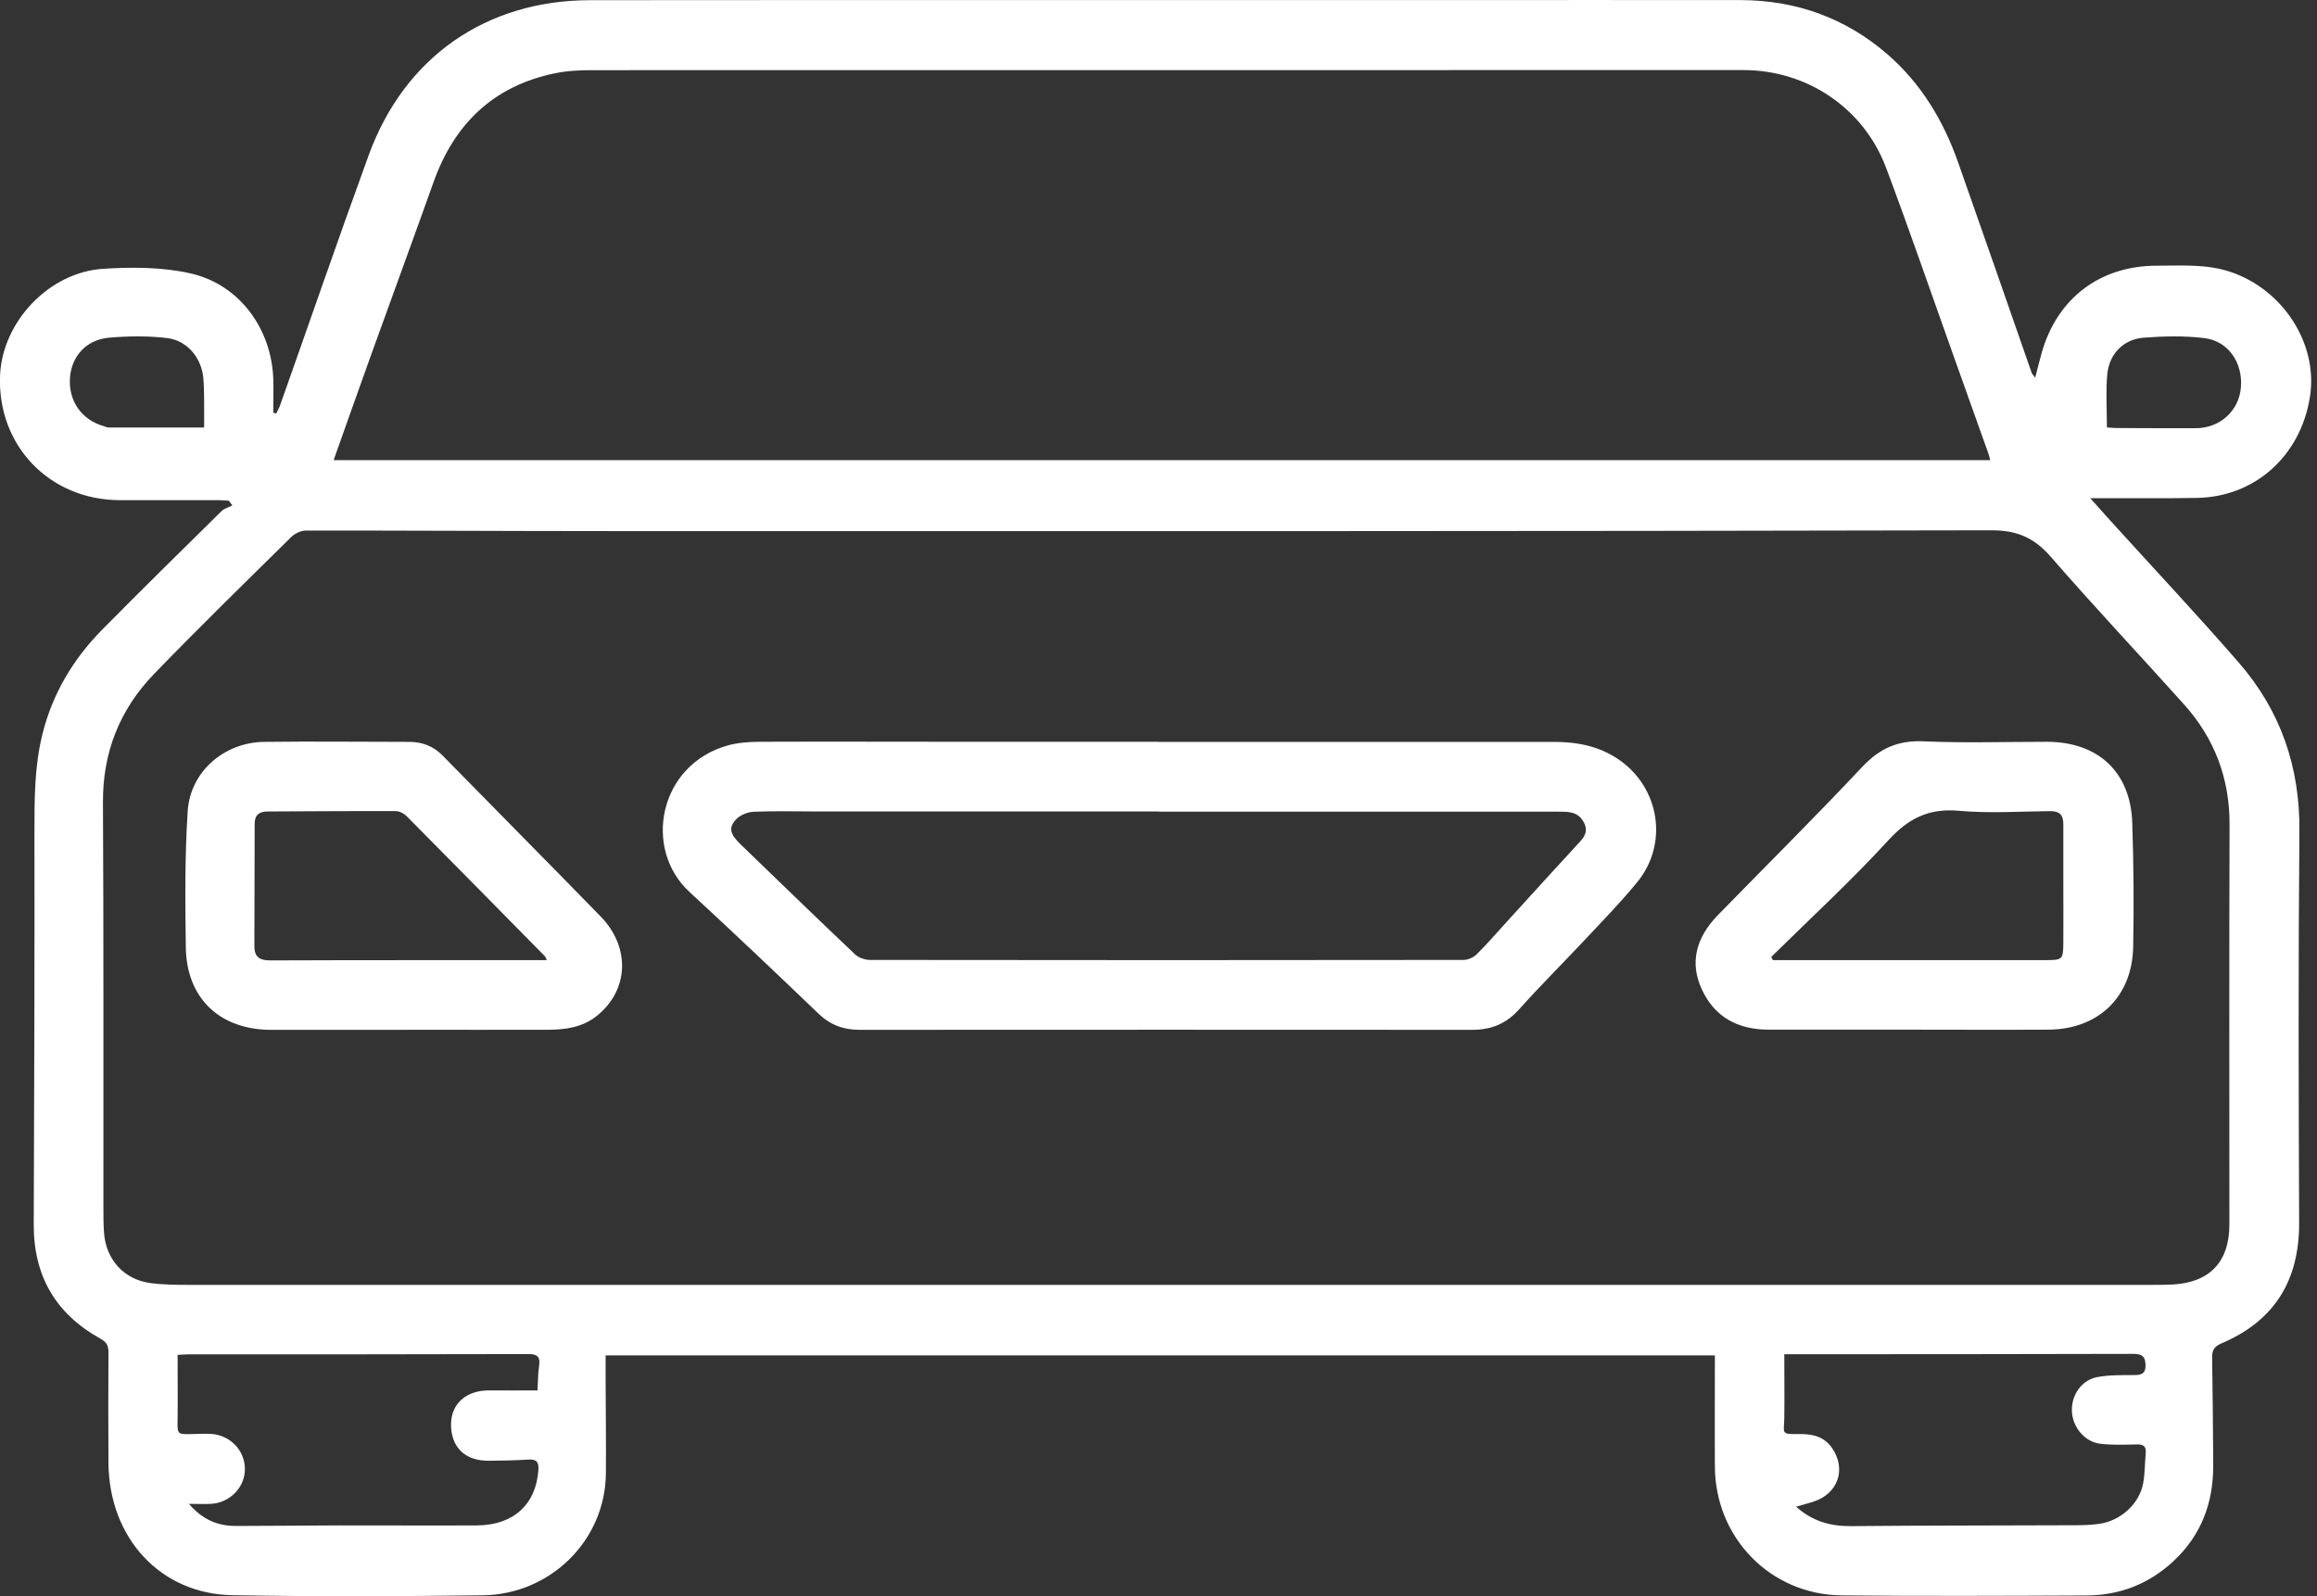 <svg width="135" height="93" viewBox="0 0 135 93" fill="none" xmlns="http://www.w3.org/2000/svg">
<rect x="0" y="0" width="135" height="93" fill="#333333" stroke="none"/>
<g clip-path="url(#clip0_345_21123)">
<path d="M35.286 78.97C35.286 79.417 35.286 79.848 35.286 80.279C35.292 82.139 35.318 83.999 35.302 85.859C35.26 89.753 32.074 92.895 28.13 92.948C23.267 93.01 18.403 93.026 13.539 92.942C9.343 92.869 6.357 89.606 6.32 85.244C6.304 83.1 6.309 80.951 6.32 78.808C6.32 78.419 6.231 78.209 5.857 77.998C3.249 76.559 1.956 74.341 1.966 71.351C1.993 63.711 2.019 56.071 2.008 48.431C2.008 46.524 2.008 44.632 2.476 42.761C3.065 40.402 4.264 38.4 5.952 36.687C8.244 34.365 10.574 32.079 12.898 29.788C13.061 29.625 13.324 29.557 13.539 29.446C13.471 29.357 13.397 29.268 13.329 29.173C13.145 29.163 12.961 29.142 12.771 29.142C10.842 29.142 8.917 29.142 6.988 29.142C2.871 29.131 -0.179 25.942 0.005 21.843C0.147 18.743 2.865 15.848 6.036 15.659C7.724 15.553 9.485 15.559 11.115 15.932C13.944 16.578 15.8 19.132 15.921 22.027C15.947 22.694 15.921 23.367 15.921 24.04C15.979 24.061 16.037 24.076 16.089 24.097C16.163 23.945 16.252 23.798 16.31 23.64C18.04 18.759 19.723 13.867 21.495 9.006C23.582 3.321 28.33 0.016 34.382 0.011C50.882 -0.005 67.376 0.011 83.876 0.005C89.728 0.005 95.575 -0.005 101.428 0.005C104.635 0.016 107.495 1.035 109.93 3.126C111.917 4.834 113.232 7.02 114.094 9.474C115.535 13.552 116.949 17.634 118.374 21.717C118.401 21.791 118.464 21.848 118.579 22.006C118.721 21.465 118.832 21.013 118.958 20.561C119.857 17.377 122.36 15.475 125.683 15.48C127.124 15.48 128.564 15.37 129.979 15.848C133.044 16.888 135.074 20.057 134.59 23.115C134.049 26.562 131.383 28.958 127.991 29.01C126.219 29.042 124.442 29.021 122.67 29.026C122.433 29.026 122.202 29.026 121.787 29.026C122.234 29.525 122.57 29.904 122.912 30.282C125.425 33.056 127.991 35.783 130.447 38.61C132.881 41.411 134.012 44.69 133.975 48.436C133.907 56.034 133.928 63.632 133.959 71.225C133.975 74.593 132.529 76.963 129.416 78.277C129.038 78.44 128.885 78.655 128.89 79.065C128.922 81.167 128.943 83.269 128.953 85.37C128.964 87.551 128.259 89.448 126.64 90.956C125.215 92.285 123.506 92.948 121.571 92.958C116.818 92.979 112.065 93 107.311 92.953C103.163 92.911 99.945 89.611 99.918 85.46C99.903 83.316 99.918 81.172 99.918 78.97H35.286ZM67.902 74.861C87.026 74.861 106.155 74.861 125.278 74.861C125.715 74.861 126.156 74.861 126.593 74.84C128.754 74.719 129.895 73.516 129.895 71.346C129.895 63.575 129.879 55.803 129.905 48.032C129.91 45.341 129.027 43.014 127.245 41.033C124.673 38.164 122.029 35.363 119.499 32.452C118.527 31.333 117.533 30.891 116.003 30.897C89.166 30.96 62.329 30.949 35.497 30.944C29.603 30.944 23.713 30.907 17.819 30.913C17.535 30.913 17.183 31.081 16.973 31.285C14.291 33.929 11.594 36.561 8.975 39.267C6.982 41.332 5.983 43.823 5.999 46.744C6.041 54.605 6.02 62.461 6.025 70.321C6.025 70.826 6.025 71.33 6.062 71.829C6.173 73.385 7.224 74.551 8.765 74.756C9.522 74.856 10.295 74.861 11.057 74.861C30.007 74.867 48.957 74.861 67.907 74.861H67.902ZM19.439 26.809H115.961C115.919 26.656 115.892 26.53 115.85 26.415C115.177 24.523 114.499 22.631 113.826 20.74C112.517 17.077 111.255 13.399 109.888 9.763C108.584 6.295 105.276 4.083 101.585 4.083C79.218 4.083 56.85 4.083 34.477 4.088C33.756 4.088 33.026 4.125 32.321 4.272C28.745 5.013 26.469 7.22 25.259 10.614C24.05 14.009 22.804 17.392 21.584 20.782C20.874 22.752 20.18 24.728 19.439 26.809ZM103.962 78.907C103.962 80.221 103.978 81.424 103.962 82.622C103.946 83.516 103.731 83.573 104.83 83.552C105.576 83.542 106.27 83.684 106.738 84.356C107.595 85.596 107.101 87.026 105.655 87.493C105.34 87.593 105.019 87.677 104.651 87.787C105.629 88.654 106.675 88.928 107.869 88.917C112.228 88.875 116.587 88.886 120.945 88.865C121.403 88.865 121.866 88.849 122.323 88.781C123.564 88.602 124.642 87.625 124.868 86.437C124.978 85.859 124.963 85.26 125.02 84.677C125.063 84.262 124.884 84.146 124.489 84.157C123.79 84.172 123.08 84.199 122.391 84.12C121.461 84.015 120.751 83.148 120.719 82.207C120.688 81.272 121.287 80.4 122.207 80.231C122.886 80.105 123.596 80.121 124.295 80.116C124.721 80.116 125.02 80.079 125.01 79.533C124.999 79.023 124.805 78.881 124.29 78.881C117.785 78.902 111.276 78.897 104.772 78.902C104.535 78.902 104.298 78.902 103.972 78.902L103.962 78.907ZM31.317 81.004C31.343 80.526 31.343 80.042 31.411 79.575C31.495 78.997 31.259 78.886 30.723 78.892C24.155 78.913 17.583 78.907 11.015 78.907C10.805 78.907 10.595 78.928 10.348 78.939C10.348 80.237 10.363 81.461 10.348 82.685C10.332 83.579 10.316 83.573 11.21 83.552C11.562 83.542 11.909 83.526 12.261 83.542C13.387 83.594 14.254 84.477 14.27 85.57C14.281 86.647 13.402 87.562 12.288 87.619C11.915 87.64 11.536 87.619 11.005 87.619C11.83 88.57 12.719 88.907 13.744 88.907C15.737 88.907 17.73 88.88 19.723 88.875C22.415 88.87 25.112 88.891 27.804 88.875C29.929 88.859 31.238 87.64 31.369 85.644C31.401 85.181 31.259 85.008 30.786 85.039C30.023 85.087 29.256 85.103 28.488 85.108C27.105 85.124 26.285 84.335 26.279 83.001C26.279 81.776 27.173 80.988 28.54 81.009C29.434 81.02 30.328 81.009 31.332 81.009L31.317 81.004ZM122.759 24.901C122.933 24.912 123.101 24.938 123.27 24.938C124.826 24.943 126.377 24.954 127.933 24.949C129.327 24.949 130.431 23.961 130.562 22.616C130.704 21.16 129.847 19.873 128.438 19.699C127.276 19.557 126.083 19.584 124.91 19.673C123.732 19.762 122.891 20.614 122.781 21.806C122.686 22.799 122.759 23.814 122.759 24.901ZM11.893 24.912C11.893 24.339 11.899 23.824 11.893 23.304C11.888 22.889 11.883 22.474 11.851 22.059C11.757 20.881 10.931 19.846 9.753 19.699C8.639 19.563 7.487 19.578 6.362 19.673C5.021 19.789 4.159 20.761 4.075 22.032C3.991 23.377 4.764 24.47 6.057 24.833C6.141 24.854 6.225 24.907 6.309 24.907C8.16 24.907 10.011 24.907 11.899 24.907L11.893 24.912Z" fill="white"/>
<path d="M67.45 43.224C75.143 43.224 82.83 43.224 90.523 43.224C91.89 43.224 93.173 43.465 94.324 44.259C96.711 45.904 97.227 49.167 95.386 51.405C94.445 52.556 93.404 53.622 92.384 54.71C91.096 56.087 89.76 57.411 88.504 58.814C87.757 59.649 86.884 60.001 85.785 60.001C73.886 59.991 61.992 59.996 50.093 60.001C49.147 60.001 48.369 59.718 47.675 59.045C45.193 56.665 42.701 54.3 40.172 51.967C37.437 49.445 38.384 44.537 42.432 43.423C43.016 43.266 43.642 43.224 44.252 43.218C48.132 43.203 52.007 43.218 55.888 43.218C59.742 43.218 63.601 43.218 67.456 43.218L67.45 43.224ZM67.508 47.28C60.915 47.28 54.321 47.28 47.722 47.28C46.45 47.28 45.177 47.243 43.91 47.296C43.558 47.312 43.127 47.485 42.89 47.737C42.432 48.226 42.532 48.599 43.148 49.193C45.367 51.337 47.585 53.486 49.825 55.609C50.03 55.803 50.398 55.929 50.693 55.929C62.219 55.945 73.744 55.945 85.265 55.929C85.528 55.929 85.859 55.782 86.048 55.593C86.668 54.978 87.236 54.311 87.831 53.664C89.245 52.109 90.659 50.554 92.084 49.009C92.431 48.636 92.51 48.273 92.237 47.832C91.89 47.27 91.327 47.291 90.78 47.291C83.025 47.291 75.269 47.291 67.513 47.291L67.508 47.28Z" fill="white"/>
<path d="M111.208 59.991C108.495 59.991 105.776 59.996 103.063 59.991C101.291 59.991 99.914 59.292 99.151 57.632C98.457 56.124 98.783 54.663 100.087 53.323C102.9 50.438 105.761 47.601 108.516 44.669C109.536 43.587 110.603 43.124 112.091 43.192C114.473 43.297 116.866 43.219 119.253 43.219C122.245 43.219 124.143 44.979 124.237 47.948C124.316 50.354 124.337 52.761 124.29 55.167C124.232 58.084 122.266 59.97 119.353 59.991C116.64 60.007 113.921 59.991 111.208 59.991ZM103.2 55.756C103.232 55.819 103.263 55.877 103.3 55.94C103.536 55.94 103.768 55.94 104.004 55.94C109.063 55.94 114.121 55.94 119.179 55.94C120.162 55.94 120.215 55.914 120.22 54.926C120.231 52.63 120.21 50.328 120.22 48.032C120.22 47.464 119.994 47.254 119.437 47.259C117.665 47.28 115.877 47.396 114.121 47.238C112.391 47.086 111.208 47.669 110.041 48.941C107.869 51.311 105.498 53.491 103.205 55.751L103.2 55.756Z" fill="white"/>
<path d="M23.756 60.002C21.106 60.002 18.456 60.002 15.806 60.002C12.809 60.002 10.863 58.168 10.826 55.183C10.79 52.54 10.763 49.881 10.937 47.249C11.089 44.953 13.066 43.255 15.375 43.224C18.198 43.187 21.027 43.224 23.851 43.224C24.608 43.224 25.249 43.471 25.791 44.023C28.851 47.149 31.937 50.254 34.992 53.391C36.759 55.204 36.638 57.711 34.756 59.203C33.941 59.849 32.963 59.991 31.969 59.996C29.23 60.007 26.495 59.996 23.756 59.996V60.002ZM31.859 55.94C31.79 55.793 31.78 55.745 31.753 55.719C29.067 52.992 26.385 50.265 23.688 47.548C23.535 47.396 23.277 47.259 23.067 47.259C20.575 47.249 18.077 47.27 15.585 47.28C15.122 47.28 14.838 47.475 14.838 47.984C14.838 50.365 14.828 52.75 14.822 55.131C14.822 55.777 15.143 55.961 15.774 55.956C20.895 55.935 26.017 55.945 31.138 55.94H31.859Z" fill="white"/>
</g>
<defs>
<clipPath id="clip0_345_21123">
<rect width="134.664" height="93" fill="white"/>
</clipPath>
</defs>
</svg>
